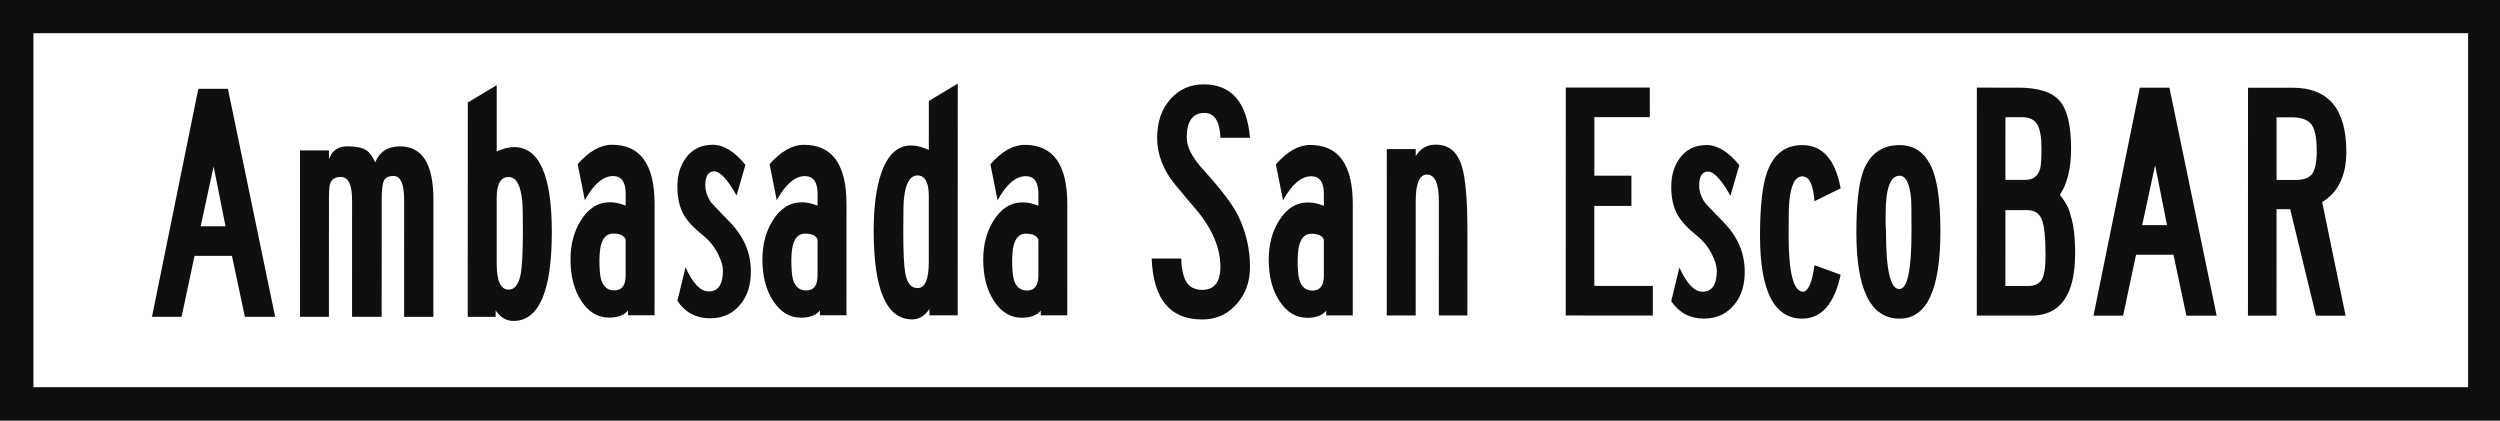 <?xml version="1.0" encoding="UTF-8"?>
<svg width="131.93mm" height="22.2mm" version="1.1" viewBox="0 0 131.93 22.2" xmlns="http://www.w3.org/2000/svg" xmlns:cc="http://creativecommons.org/ns#" xmlns:dc="http://purl.org/dc/elements/1.1/" xmlns:rdf="http://www.w3.org/1999/02/22-rdf-syntax-ns#">
 <defs>
  <clipPath id="clipPath3693">
   <path d="M 0,62.93 H 373.967 V 0 H 0 Z"/>
  </clipPath>
 </defs>
 <g transform="translate(-40.069 -50.139)">
  <g transform="matrix(.353 0 0 -.353 40.069 72.339)">
   <g transform="translate(33.712 29.062)">
    <path d="m0 0-1.778 8.953-1.934-8.953zm7.423-13.534-4.527 2e-3 -1.931 9.106-5.594 1e-3 -1.936-9.105-4.427 2e-3 6.928 34.08 4.425-3e-3z" fill="#100f0d"/>
   </g>
   <g clip-path="url(#clipPath3693)">
    <g transform="translate(64.788 15.522)">
     <path d="m0 0-4.374 1e-3 4e-3 17.448c0 2.407-0.524 3.613-1.575 3.613-0.712 0-1.188-0.22-1.426-0.663-0.237-0.441-0.356-1.423-0.355-2.949l-6e-3 -17.448h-4.425l4e-3 17.449c2e-3 2.306-0.557 3.459-1.678 3.459-0.881 2e-3 -1.424-0.355-1.626-1.067-0.103-0.339-0.155-1.102-0.155-2.289l-5e-3 -17.55-4.323 1e-3 6e-3 24.874h4.324v-1.322c0.441 1.287 1.357 1.932 2.748 1.931 1.287 1e-3 2.219-0.187 2.798-0.56 0.473-0.272 0.932-0.883 1.372-1.832 0.646 1.595 1.883 2.391 3.714 2.39 3.324 0 4.985-2.646 4.983-7.937z" fill="#100f0d"/>
    </g>
    <g transform="translate(78.17 28.184)">
     <path d="m0 0c0 2.543-0.033 4.103-0.101 4.68-0.237 2.373-0.914 3.56-2.034 3.561-1.187 1e-3 -1.78-1.034-1.781-3.102l-1e-3 -9.817c-2e-3 -2.612 0.59-3.917 1.778-3.918 0.882 0 1.474 0.728 1.782 2.187 0.235 1.152 0.355 3.288 0.357 6.409m4.324-2e-3c-3e-3 -8.852-1.92-13.274-5.753-13.274-1.051 1e-3 -1.932 0.525-2.645 1.578v-0.967l-4.172 1e-3 0.01 32.047 4.325 2.593-2e-3 -9.918c0.948 0.44 1.813 0.66 2.594 0.659 3.764-1e-3 5.645-4.241 5.643-12.719" fill="#100f0d"/>
    </g>
    <g transform="translate(93.529 21.715)">
     <path d="m0 0 2e-3 5.392c-0.238 0.577-0.865 0.865-1.882 0.864-1.359 1e-3 -2.035-1.321-2.036-3.965-1e-3 -1.358 0.083-2.323 0.252-2.899 0.307-1.087 0.967-1.63 1.985-1.629 1.118-1e-3 1.678 0.744 1.679 2.237m4.323-5.953-3.969 1e-3 1e-3 0.712c-0.577-0.711-1.526-1.068-2.85-1.067-1.661 1e-3 -3.035 0.823-4.119 2.469-1.084 1.645-1.627 3.721-1.626 6.231 1e-3 2.238 0.51 4.171 1.528 5.797 1.119 1.832 2.578 2.748 4.376 2.748 0.746-1e-3 1.525-0.172 2.339-0.509l1e-3 1.778c0 1.764-0.628 2.647-1.881 2.647-1.494 0-2.9-1.204-4.224-3.61l-1.067 5.391c1.696 1.934 3.409 2.899 5.139 2.899 4.238-2e-3 6.357-2.952 6.356-8.853z" fill="#100f0d"/>
    </g>
    <g transform="translate(112.25 22.32)">
     <path d="m0 0c0-1.898-0.442-3.442-1.324-4.628-1.154-1.594-2.749-2.389-4.782-2.389-2.069 1e-3 -3.696 0.865-4.883 2.595l1.222 5.037c1.084-2.41 2.237-3.614 3.459-3.614 1.424 0 2.136 1.049 2.137 3.154 1e-3 0.611-0.221 1.374-0.661 2.289-0.543 1.152-1.322 2.136-2.339 2.951-1.357 1.085-2.306 2.103-2.849 3.053-0.643 1.119-0.964 2.526-0.964 4.222 0 1.695 0.408 3.103 1.222 4.223 0.949 1.354 2.306 2.032 4.07 2.032 1.628 0 3.255-1.002 4.882-3.002l-1.324-4.577c-1.356 2.407-2.473 3.612-3.355 3.612-0.884 0-1.323-0.712-1.325-2.136 1e-3 -0.713 0.237-1.475 0.712-2.291 0.17-0.271 1.171-1.34 3.001-3.205 2.066-2.136 3.103-4.578 3.101-7.326" fill="#100f0d"/>
    </g>
    <g transform="translate(122.22 21.706)">
     <path d="m0 0 1e-3 5.393c-0.238 0.576-0.866 0.866-1.882 0.865-1.356 0-2.036-1.322-2.036-3.966-1e-3 -1.358 0.085-2.323 0.253-2.9 0.306-1.085 0.968-1.627 1.983-1.629 1.12 2e-3 1.681 0.745 1.681 2.237m4.322-5.952-3.968 2e-3v0.712c-0.577-0.713-1.526-1.068-2.849-1.068-1.661 1e-3 -3.036 0.824-4.12 2.47-1.085 1.644-1.627 3.72-1.627 6.231 2e-3 2.236 0.512 4.171 1.529 5.797 1.12 1.832 2.578 2.747 4.377 2.748 0.744-2e-3 1.525-0.171 2.339-0.51v1.778c0 1.764-0.627 2.646-1.881 2.647-1.493 0-2.9-1.203-4.224-3.608l-1.066 5.39c1.697 1.933 3.409 2.898 5.138 2.898 4.239-1e-3 6.358-2.952 6.356-8.853z" fill="#100f0d"/>
    </g>
    <g transform="translate(138.85 23.738)">
     <path d="m0 0 3e-3 9.817c1e-3 2.068-0.559 3.103-1.678 3.103s-1.797-1.152-2.038-3.457c-0.067-0.544-0.1-2.136-0.101-4.783-1e-3 -3.186 0.1-5.324 0.303-6.408 0.271-1.46 0.88-2.189 1.831-2.189 1.118 0 1.68 1.306 1.68 3.917m4.32-7.987h-4.222l1e-3 0.966c-0.679-1.05-1.544-1.574-2.595-1.575-3.832 1e-3 -5.746 4.426-5.743 13.278 1e-3 3.526 0.374 6.375 1.121 8.546 1.324 3.9 3.697 5.068 7.122 3.508l2e-3 7.324 4.326 2.593z" fill="#100f0d"/>
    </g>
    <g transform="translate(155.23 21.698)">
     <path d="m0 0 2e-3 5.392c-0.237 0.577-0.866 0.866-1.882 0.864-1.357 3e-3 -2.035-1.321-2.037-3.965 0-1.356 0.085-2.323 0.253-2.9 0.306-1.085 0.967-1.626 1.984-1.628 1.12-1e-3 1.68 0.744 1.68 2.237m4.324-5.952-3.969 1e-3 1e-3 0.711c-0.579-0.711-1.527-1.067-2.851-1.066-1.66 0-3.035 0.822-4.12 2.469-1.085 1.645-1.627 3.72-1.626 6.231 2e-3 2.237 0.509 4.171 1.529 5.797 1.12 1.831 2.577 2.747 4.376 2.747 0.745 0 1.526-0.171 2.339-0.509l1e-3 1.78c-1e-3 1.762-0.628 2.645-1.881 2.645-1.493 0-2.901-1.202-4.223-3.608l-1.067 5.391c1.695 1.932 3.408 2.897 5.138 2.898 4.238-1e-3 6.358-2.952 6.356-8.853z" fill="#100f0d"/>
    </g>
    <g transform="translate(186.87 23.012)">
     <path d="m0 0c-2e-3 -2.611-0.918-4.714-2.749-6.306-1.189-1.052-2.664-1.575-4.426-1.575-4.782 1e-3 -7.291 3.035-7.526 9.107l4.426-2e-3c-1e-3 -0.882 0.117-1.729 0.354-2.544 0.407-1.422 1.322-2.136 2.747-2.138 1.832 0 2.748 1.153 2.748 3.459 0 2.849-1.237 5.731-3.712 8.65-0.543 0.61-1.542 1.797-2.999 3.562-1.831 2.204-2.745 4.56-2.744 7.07 0 2.342 0.651 4.255 1.959 5.748 1.305 1.49 2.977 2.238 5.011 2.235 4.137-1e-3 6.441-2.662 6.915-7.986l-4.425 1e-3c-0.101 2.475-0.898 3.713-2.39 3.714-1.764 1e-3 -2.647-1.237-2.646-3.714-1e-3 -1.354 0.795-2.917 2.39-4.681 2.813-3.085 4.61-5.476 5.39-7.171 1.118-2.376 1.675-4.852 1.677-7.429" fill="#100f0d"/>
    </g>
    <g transform="translate(197.91 21.686)">
     <path d="m0 0 1e-3 5.393c-0.237 0.576-0.865 0.866-1.884 0.865-1.357 1e-3 -2.036-1.322-2.033-3.967-3e-3 -1.356 0.082-2.323 0.251-2.899 0.306-1.085 0.968-1.628 1.985-1.629 1.119 0 1.677 0.745 1.68 2.237m4.321-5.952-3.968 2e-3 1e-3 0.712c-0.58-0.713-1.529-1.069-2.851-1.068-1.659 0-3.035 0.823-4.118 2.468-1.085 1.646-1.628 3.722-1.627 6.232 1e-3 2.238 0.51 4.172 1.525 5.798 1.122 1.832 2.58 2.746 4.377 2.747 0.746 0 1.526-0.171 2.34-0.509l2e-3 1.781c-2e-3 1.761-0.626 2.643-1.882 2.643-1.493 0-2.899-1.202-4.224-3.608l-1.066 5.392c1.696 1.932 3.409 2.897 5.139 2.896 4.238 1e-3 6.357-2.951 6.356-8.852z" fill="#100f0d"/>
    </g>
    <g transform="translate(219.37 15.729)">
     <path d="m0 0h-4.272l4e-3 17.092c2e-3 2.645-0.593 3.97-1.78 3.971-1.118-1e-3 -1.678-1.324-1.68-3.97l-3e-3 -17.091-4.325 1e-3 7e-3 24.874 4.323-1e-3 1e-3 -1.067c0.678 1.152 1.678 1.727 3 1.728 0.239-2e-3 0.459-0.017 0.663-0.05 1.593-0.204 2.678-1.293 3.253-3.257 0.541-1.832 0.813-5.019 0.811-9.564z" fill="#100f0d"/>
    </g>
    <g transform="translate(247.09 15.721)">
     <path d="m0 0-13.022 3e-3 8e-3 34.082 12.566-4e-3 -1e-3 -4.424-8.29 3e-3 -3e-3 -8.751 5.544-1e-3v-4.526l-5.548 2e-3v-11.956l8.747-3e-3z" fill="#100f0d"/>
    </g>
    <g transform="translate(260.83 22.279)">
     <path d="m0 0c-1e-3 -1.898-0.443-3.441-1.323-4.628-1.154-1.594-2.748-2.391-4.784-2.391-2.069 2e-3 -3.697 0.867-4.883 2.598l1.223 5.035c1.084-2.408 2.238-3.614 3.456-3.613 1.425 1e-3 2.138 1.051 2.139 3.154 0 0.612-0.221 1.373-0.66 2.288-0.544 1.153-1.324 2.138-2.339 2.952-1.358 1.085-2.307 2.103-2.848 3.053-0.645 1.119-0.965 2.526-0.966 4.221 2e-3 1.697 0.408 3.104 1.221 4.223 0.949 1.355 2.306 2.034 4.072 2.034 1.627-2e-3 3.254-1.003 4.881-3.005l-1.323-4.576c-1.356 2.408-2.475 3.613-3.354 3.613-0.884 1e-3 -1.325-0.713-1.326-2.137 1e-3 -0.712 0.238-1.474 0.712-2.29 0.169-0.27 1.171-1.34 2.999-3.203 2.068-2.137 3.104-4.579 3.103-7.328" fill="#100f0d"/>
    </g>
    <g transform="translate(275.17 21.818)">
     <path d="m0 0c-0.951-4.373-2.868-6.562-5.75-6.561-4.204 0-6.308 4.14-6.305 12.414 1e-3 4.273 0.341 7.393 1.02 9.36 0.951 2.779 2.714 4.17 5.292 4.169 3.017 0 4.932-2.154 5.746-6.461l-3.918-1.932c-0.169 2.475-0.779 3.714-1.829 3.713-1.053 0-1.696-1.255-1.934-3.764-0.068-0.474-0.103-2.137-0.105-4.984 1e-3 -5.663 0.729-8.495 2.186-8.495 0.781 0.101 1.339 1.424 1.681 3.967z" fill="#100f0d"/>
    </g>
    <g transform="translate(285.76 28.276)">
     <path d="m0 0c2e-3 2.848-0.015 4.441-0.049 4.782-0.203 2.371-0.779 3.56-1.727 3.559-1.392 0-2.087-1.899-2.088-5.696-1e-3 -0.407 0-0.916 0-1.526 0.031-0.643 0.05-1.018 0.051-1.119-2e-3 -5.799 0.674-8.664 2.03-8.597 1.189 0.033 1.783 2.899 1.783 8.597m4.323-1e-3c-1e-3 -8.682-2.038-13.022-6.105-13.021-4.308 1e-3 -6.461 4.291-6.458 12.871 2e-3 4.238 0.343 7.29 1.019 9.156 0.985 2.611 2.799 3.915 5.446 3.915 2.338 0 4-1.273 4.983-3.816 0.746-2.001 1.119-5.037 1.115-9.105" fill="#100f0d"/>
    </g>
    <g transform="translate(305.8 24.658)">
     <path d="m0 0c2e-3 2.679-0.186 4.485-0.559 5.418-0.373 0.931-1.101 1.399-2.185 1.4l-3.255 1e-3 -5e-3 -11.345h3.358c1.018 0 1.711 0.321 2.086 0.966 0.372 0.643 0.562 1.831 0.56 3.56m-0.606 16.024c1e-3 1.695-0.212 2.898-0.636 3.613-0.423 0.711-1.161 1.068-2.21 1.069l-2.545 1e-3 -2e-3 -9.362 3.003-1e-3c1.119 0 1.848 0.543 2.185 1.628 0.134 0.51 0.206 1.527 0.205 3.052m5.031-15.669c-1e-3 -6.206-2.19-9.309-6.564-9.307l-8.138 2e-3 8e-3 34.082 6.207-2e-3c2.983-2e-3 5.042-0.663 6.181-1.985 1.135-1.323 1.701-3.698 1.7-7.122 0-2.951-0.56-5.258-1.68-6.918 0.881-1.085 1.405-2.087 1.576-3.001 0.474-1.325 0.709-3.24 0.71-5.749" fill="#100f0d"/>
    </g>
    <g transform="translate(323.96 29.23)">
     <path d="m0 0-1.778 8.954-1.936-8.952zm7.423-13.532h-4.528l-1.93 9.108h-5.595l-1.935-9.105-4.427 2e-3 6.926 34.077 4.427 1e-3z" fill="#100f0d"/>
    </g>
    <g transform="translate(346.34 40.313)">
     <path d="m0 0c3e-3 1.933-0.262 3.256-0.786 3.97-0.528 0.711-1.535 1.069-3.027 1.069l-2.189 1e-3v-9.362l2.898-1e-3c1.186 0 2 0.314 2.442 0.943 0.44 0.627 0.662 1.754 0.662 3.38m4.426-0.102c-1e-3 -3.562-1.206-6.07-3.614-7.526l3.504-16.992-4.424 1e-3 -3.862 15.923-2.036 1e-3 -4e-3 -15.922h-4.272l0.01 34.082 6.662-2e-3c5.359-1e-3 8.038-3.189 8.036-9.565" fill="#100f0d"/>
    </g>
    <path d="m371.47 2.5h-368.97v57.93h368.97z" fill="none" stroke="#100f0d" stroke-miterlimit="10" stroke-width="5"/>
   </g>
  </g>
 </g>
</svg>
